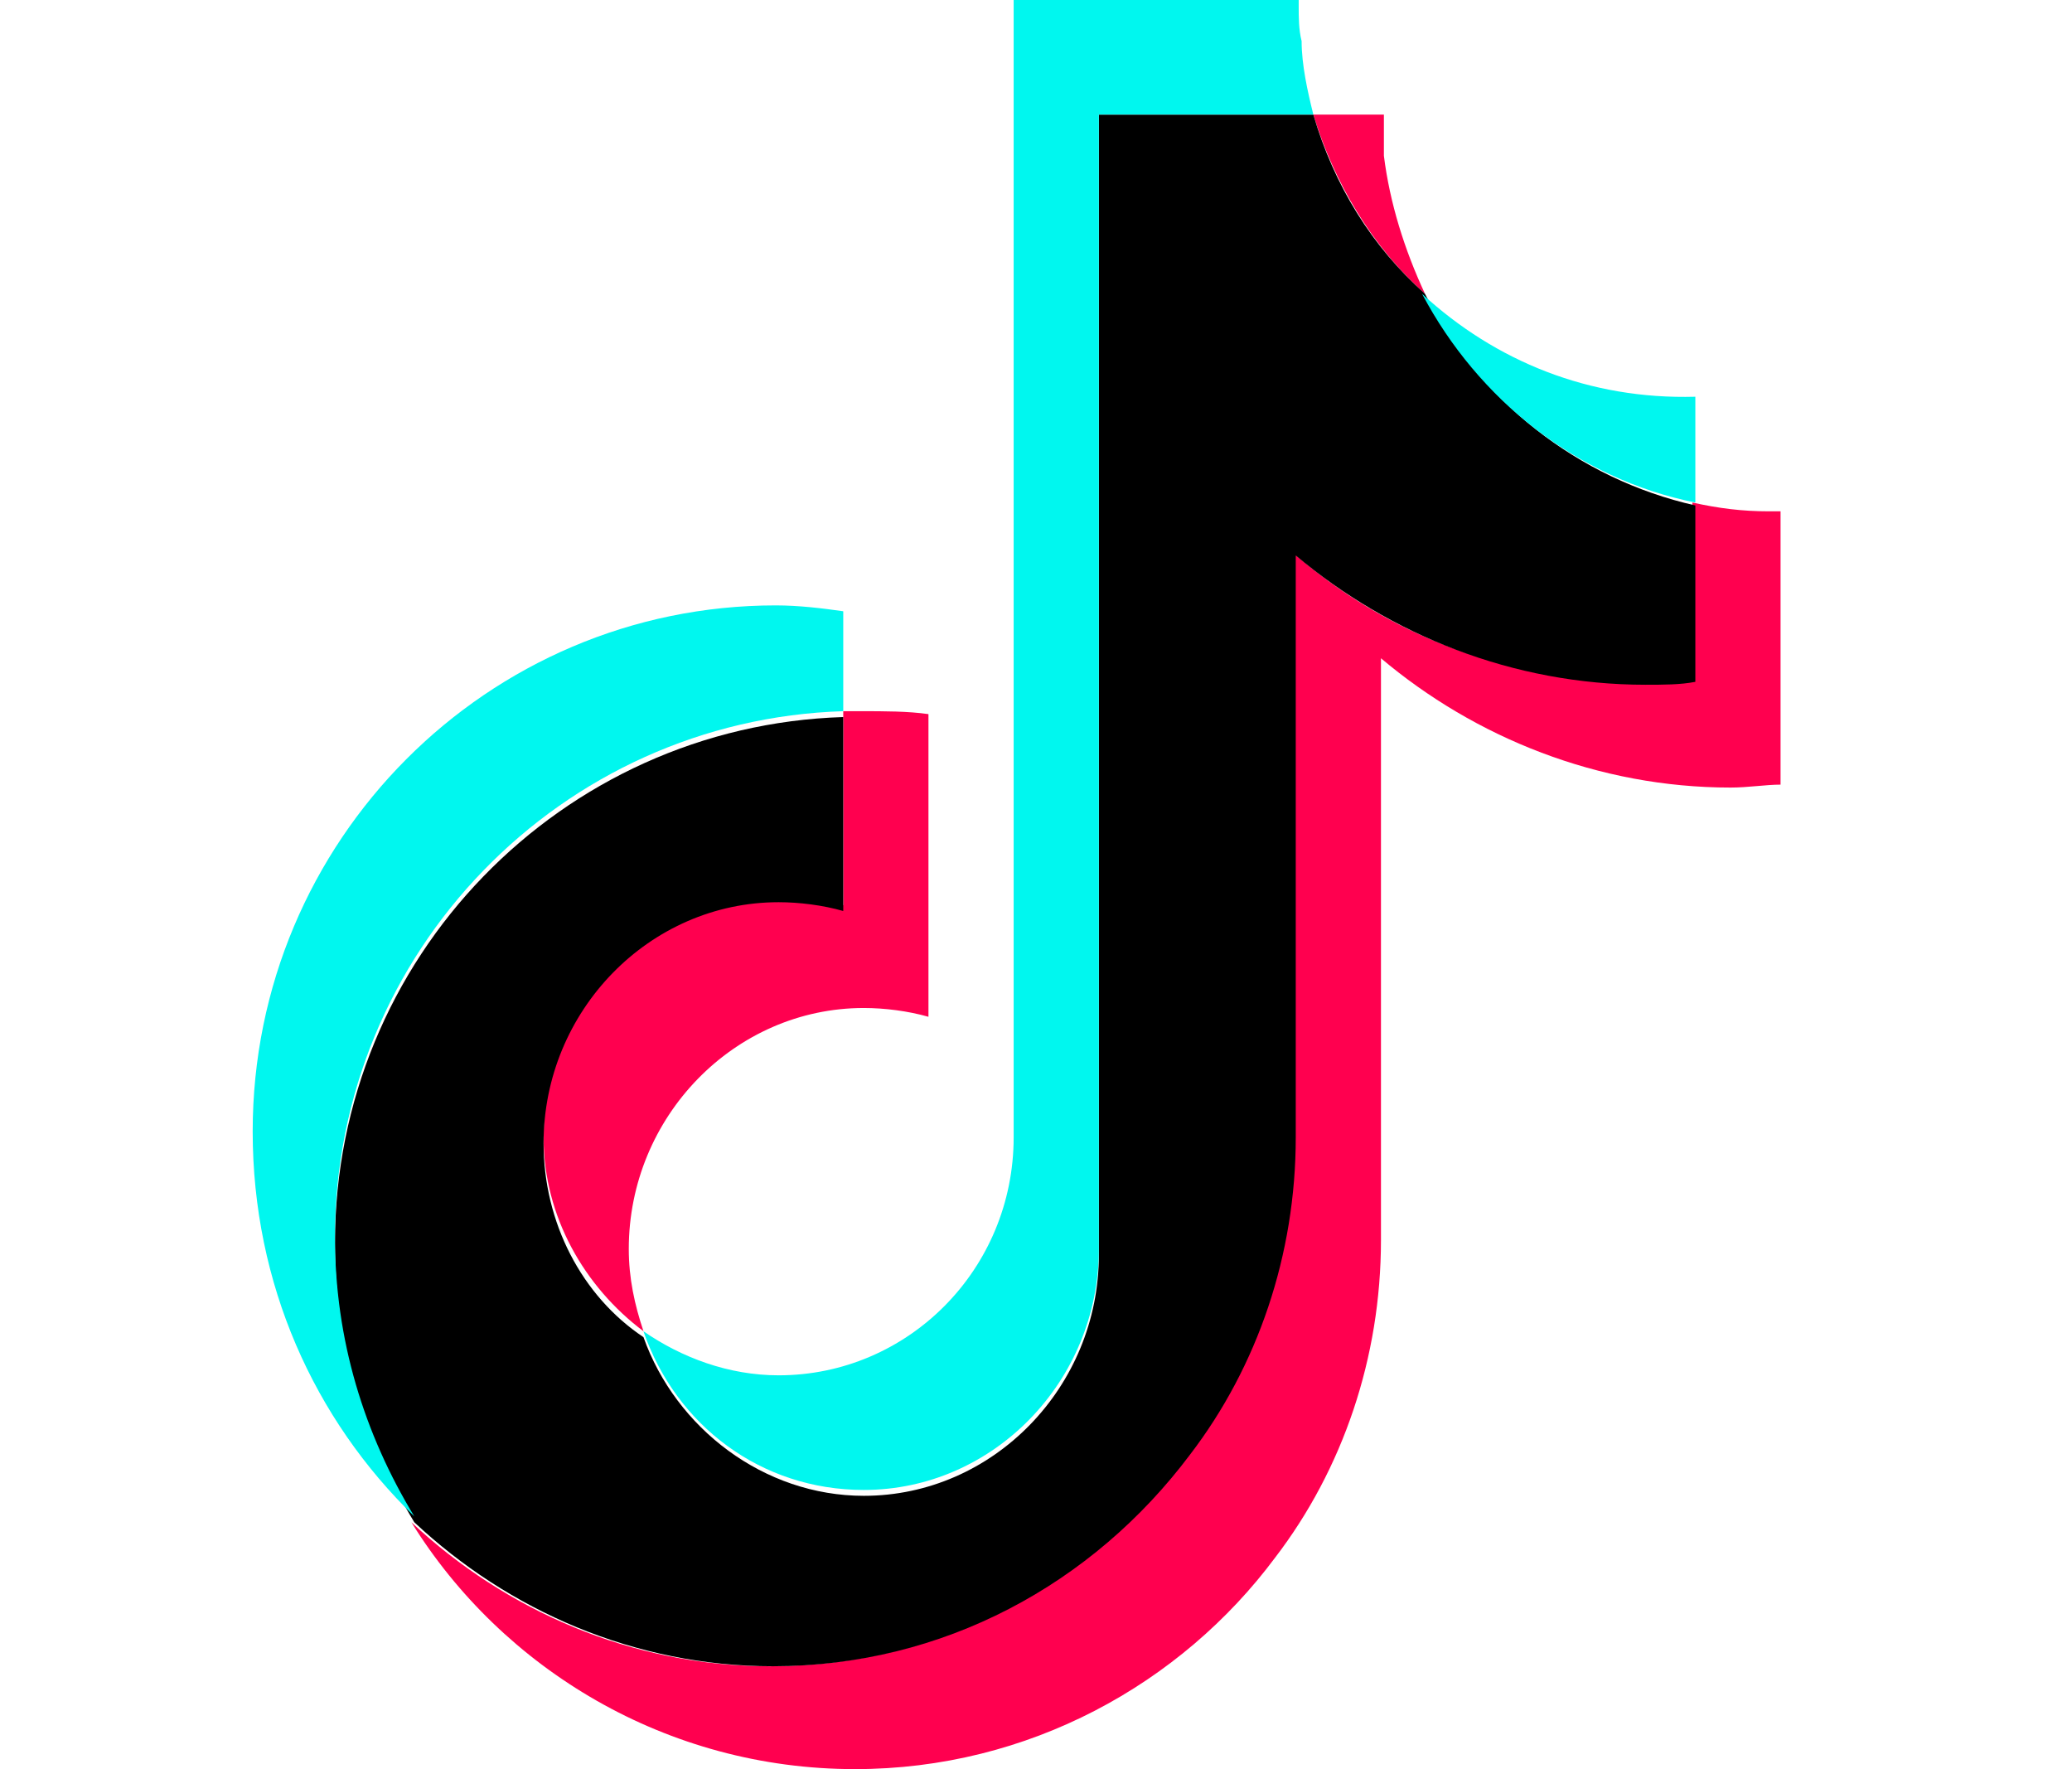 <svg width="41" height="35" viewBox="0 0 41 35" fill="none" xmlns="http://www.w3.org/2000/svg">
<path d="M35.233 10.116V15.523C34.942 15.523 34.593 15.581 34.244 15.581C31.628 15.581 29.186 14.593 27.326 13.023V24.535C27.326 26.86 26.57 29.07 25.233 30.814C23.372 33.314 20.349 35 16.919 35C13.198 35 9.942 33.023 8.14 30.116C10 31.86 12.5 32.965 15.233 32.965C18.605 32.965 21.628 31.337 23.488 28.779C24.768 27.035 25.581 24.884 25.581 22.5V10.93C27.442 12.558 29.826 13.488 32.5 13.488C32.849 13.488 33.14 13.488 33.489 13.43V9.942C34.012 10.058 34.477 10.116 35 10.116H35.233Z" fill="#FF004F"/>
<path d="M18.372 14.128V20.116C17.965 20 17.5 19.942 17.093 19.942C14.535 19.942 12.442 22.093 12.442 24.709C12.442 25.291 12.558 25.814 12.733 26.337C11.57 25.465 10.756 24.07 10.756 22.5C10.756 19.884 12.849 17.733 15.407 17.733C15.872 17.733 16.279 17.791 16.686 17.907V14.07C16.802 14.07 16.919 14.07 17.035 14.07C17.5 14.07 17.965 14.07 18.372 14.128Z" fill="#FF004F"/>
<path d="M28.198 5.814C27.151 4.884 26.395 3.605 25.988 2.268H27.384C27.384 2.558 27.384 2.791 27.384 3.082C27.5 4.012 27.791 4.942 28.198 5.814Z" fill="#FF004F"/>
<path d="M33.547 10V13.489C33.256 13.547 32.907 13.547 32.558 13.547C29.942 13.547 27.5 12.558 25.64 10.989V22.5C25.64 24.826 24.884 27.035 23.547 28.779C21.628 31.337 18.663 32.965 15.291 32.965C12.558 32.965 10.058 31.861 8.198 30.116C7.209 28.488 6.628 26.628 6.628 24.593C6.628 18.954 11.105 14.361 16.686 14.186V18.023C16.279 17.907 15.814 17.849 15.407 17.849C12.849 17.849 10.756 20 10.756 22.616C10.756 24.186 11.512 25.64 12.733 26.454C13.372 28.256 15.116 29.593 17.093 29.593C19.651 29.593 21.744 27.442 21.744 24.826V2.268H25.988C26.395 3.663 27.151 4.884 28.198 5.814C29.244 7.907 31.221 9.477 33.547 10Z" fill="black"/>
<path d="M16.686 12.093V14.07C11.105 14.244 6.628 18.837 6.628 24.477C6.628 26.511 7.209 28.372 8.198 30C6.221 28.081 5 25.407 5 22.384C5 16.628 9.651 11.977 15.349 11.977C15.814 11.977 16.279 12.035 16.686 12.093Z" fill="#00F7EF"/>
<path d="M25.988 2.267H21.744V24.709C21.744 27.326 19.651 29.477 17.093 29.477C15.058 29.477 13.372 28.198 12.732 26.337C13.488 26.86 14.419 27.209 15.407 27.209C17.965 27.209 20.058 25.116 20.058 22.5V0H25.698V0.116C25.698 0.349 25.698 0.581 25.756 0.814C25.756 1.279 25.872 1.802 25.988 2.267Z" fill="#00F7EF"/>
<path d="M33.547 7.849V9.942C31.221 9.477 29.244 7.907 28.14 5.814C29.593 7.151 31.454 7.907 33.547 7.849Z" fill="#00F7EF"/>
</svg>
